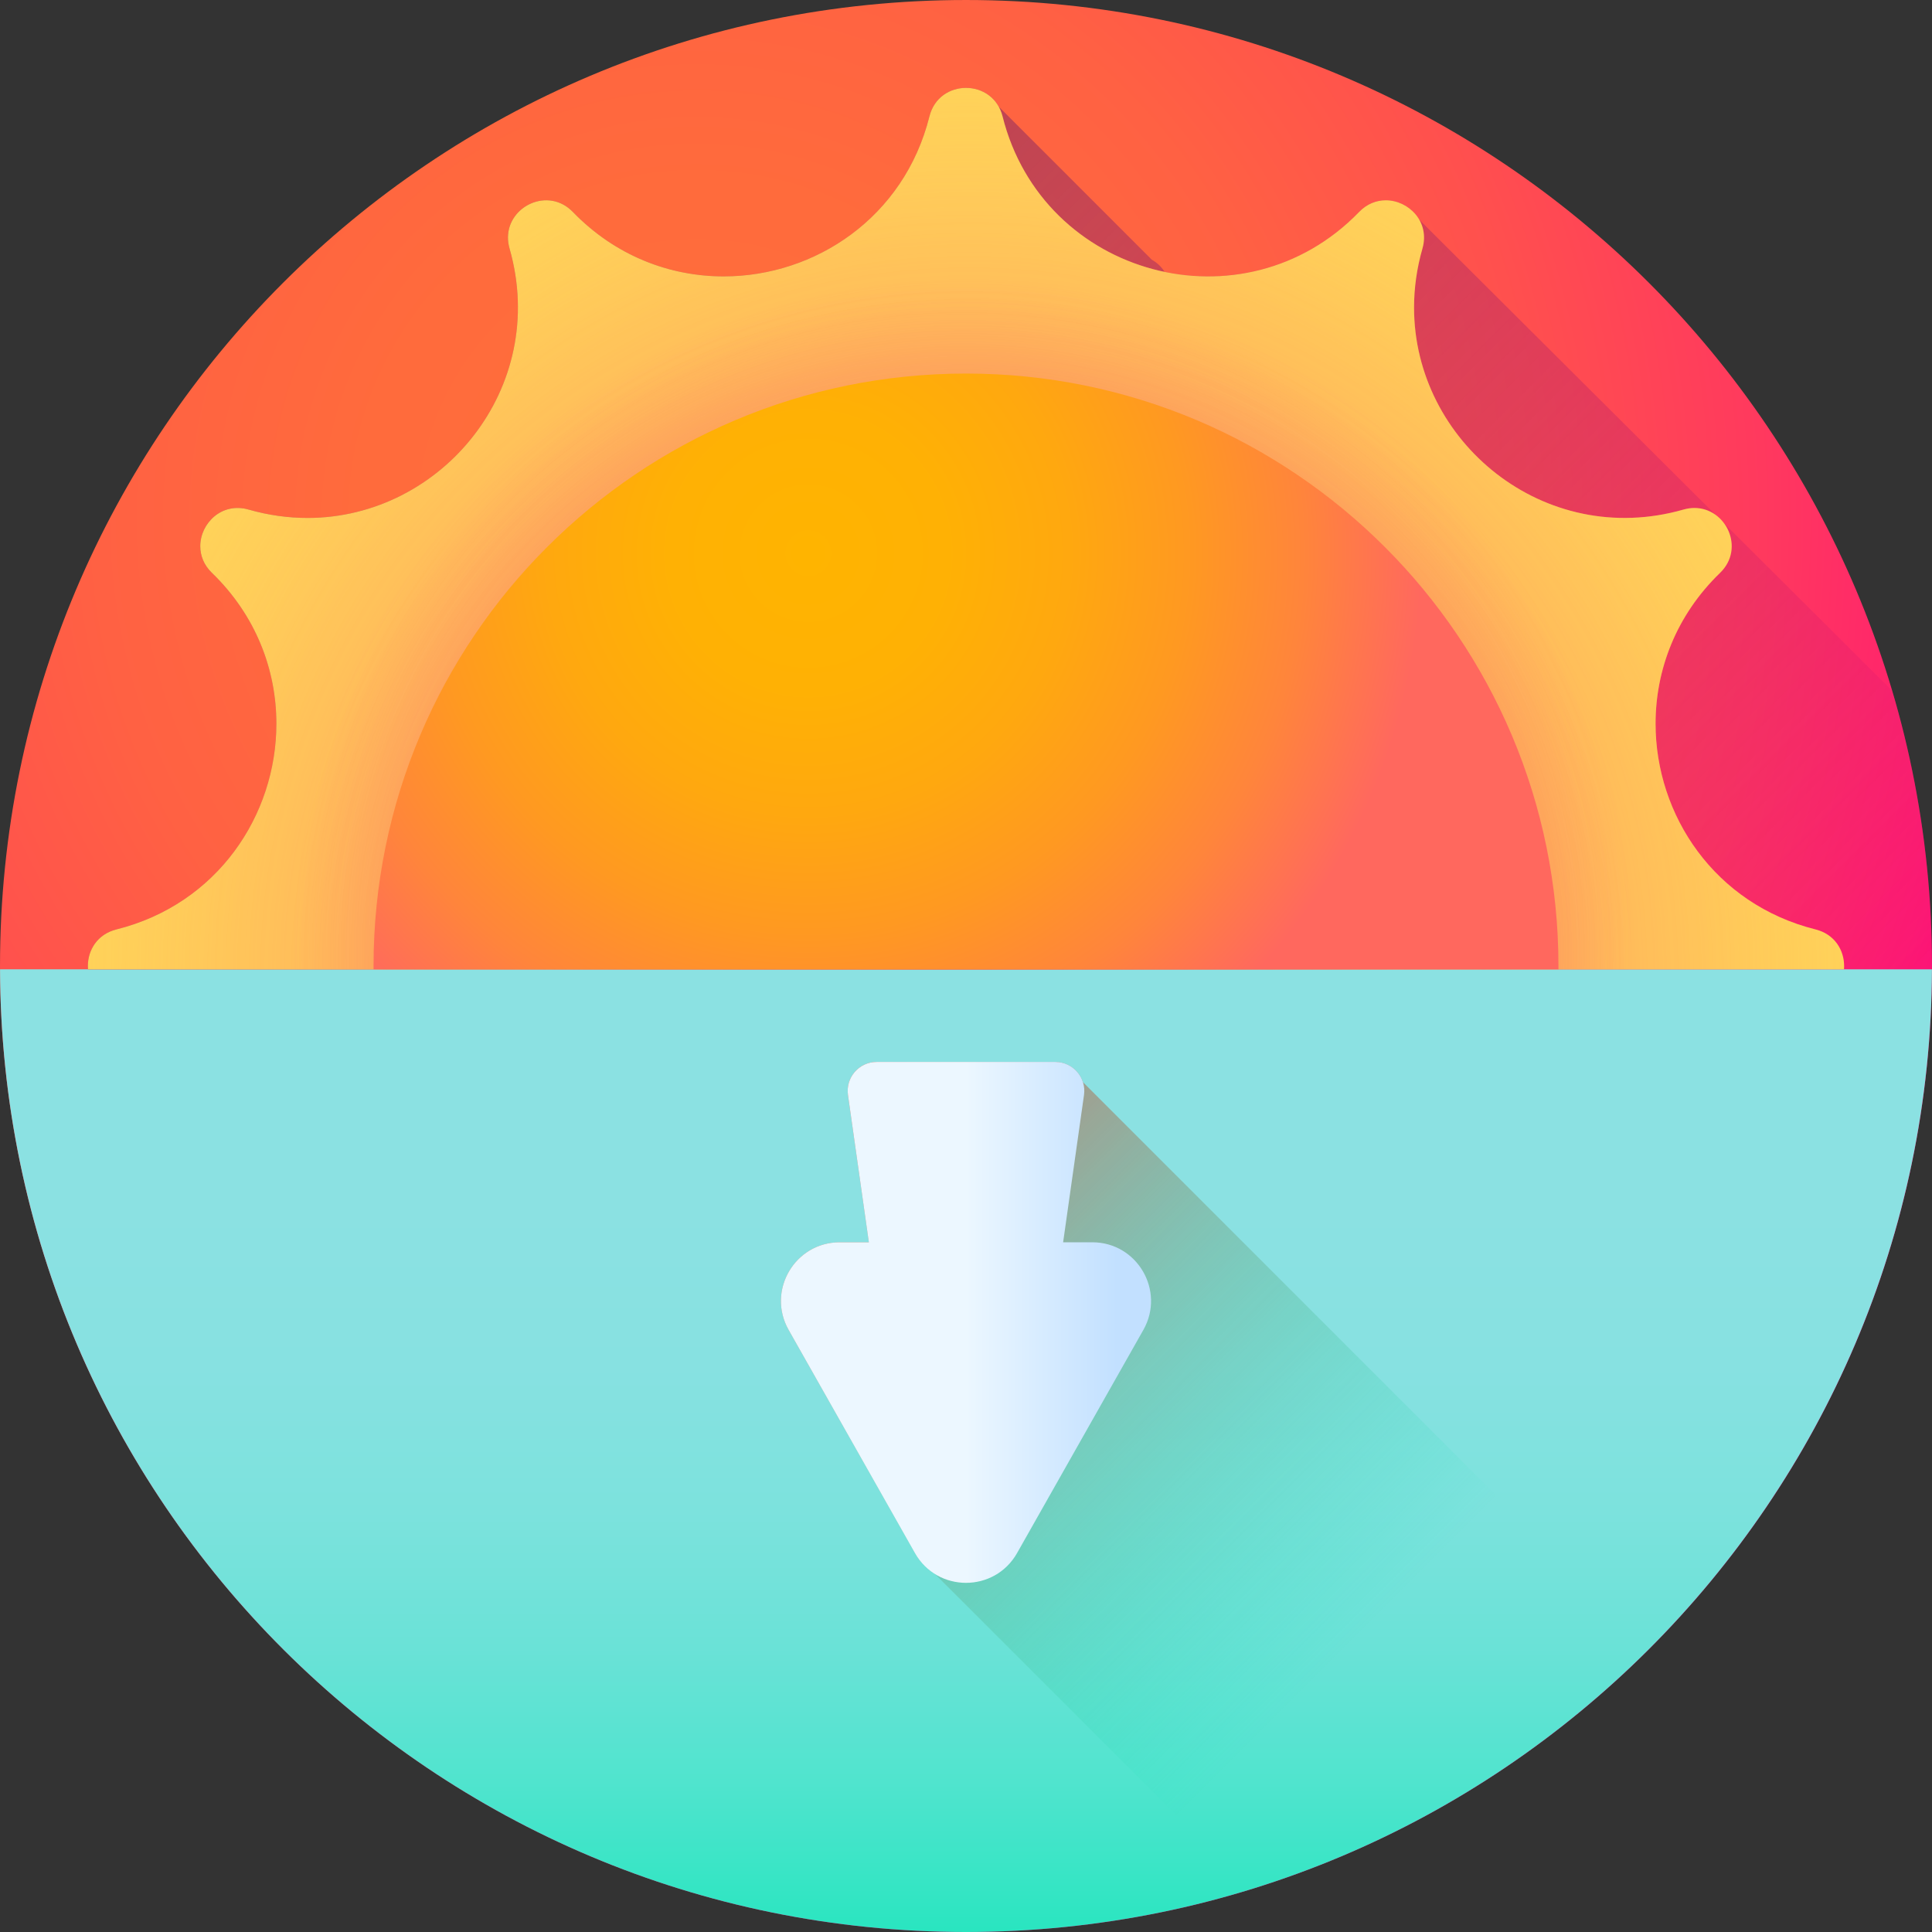 <svg height="512pt" viewBox="0 0 512.001 512" width="512pt" xmlns="http://www.w3.org/2000/svg" xmlns:xlink="http://www.w3.org/1999/xlink"><rect x="0" y="0" width="512.001" height="512" fill="#333333" stroke="none"/><radialGradient id="a" cx="184.721" cy="137.538" gradientUnits="userSpaceOnUse" r="380.479"><stop offset="0" stop-color="#ff6e3a"/><stop offset=".234" stop-color="#ff6b3c"/><stop offset=".418" stop-color="#ff6143"/><stop offset=".586" stop-color="#ff504e"/><stop offset=".743" stop-color="#ff395e"/><stop offset=".893" stop-color="#ff1b72"/><stop offset="1" stop-color="#ff0084"/></radialGradient><linearGradient id="b" gradientUnits="userSpaceOnUse" x1="256" x2="256" y1="320.087" y2="545.639"><stop offset="0" stop-color="#8be1e2"/><stop offset=".187" stop-color="#87e1e1"/><stop offset=".356" stop-color="#7ce2dd"/><stop offset=".517" stop-color="#6ae2d7"/><stop offset=".674" stop-color="#50e4ce"/><stop offset=".828" stop-color="#2fe5c2"/><stop offset=".977" stop-color="#07e7b4"/><stop offset="1" stop-color="#00e7b2"/></linearGradient><linearGradient id="c" gradientUnits="userSpaceOnUse" x1="459.167" x2="85.502" y1="416.754" y2="43.089"><stop offset="0" stop-color="#ff0084" stop-opacity="0"/><stop offset=".074" stop-color="#f4087e" stop-opacity=".075"/><stop offset=".335" stop-color="#d2216b" stop-opacity=".333"/><stop offset=".583" stop-color="#ba335e" stop-opacity=".584"/><stop offset=".811" stop-color="#ab3d56" stop-opacity=".812"/><stop offset="1" stop-color="#a64153"/></linearGradient><radialGradient id="d" cx="256.865" cy="258.829" gradientUnits="userSpaceOnUse" r="255.135"><stop offset="0" stop-color="#ff685e"/><stop offset=".318" stop-color="#ff6a5e" stop-opacity=".682"/><stop offset=".495" stop-color="#ff725e" stop-opacity=".506"/><stop offset=".638" stop-color="#ff805d" stop-opacity=".361"/><stop offset=".763" stop-color="#ff945c" stop-opacity=".239"/><stop offset=".875" stop-color="#ffad5b" stop-opacity=".125"/><stop offset=".977" stop-color="#ffcc59" stop-opacity=".024"/><stop offset="1" stop-color="#ffd459" stop-opacity="0"/></radialGradient><radialGradient id="e" cx="255.121" cy="251.718" gradientUnits="userSpaceOnUse" r="177.575"><stop offset="0" stop-color="#e22b39"/><stop offset=".328" stop-color="#e32c3c" stop-opacity=".671"/><stop offset=".557" stop-color="#e83145" stop-opacity=".443"/><stop offset=".755" stop-color="#ef3954" stop-opacity=".247"/><stop offset=".934" stop-color="#fa446a" stop-opacity=".067"/><stop offset="1" stop-color="#ff4974" stop-opacity="0"/></radialGradient><radialGradient id="f" cx="214.218" cy="146.604" gradientUnits="userSpaceOnUse" r="162.637"><stop offset="0" stop-color="#ffb400"/><stop offset=".224" stop-color="#ffb104"/><stop offset=".425" stop-color="#ffa80f"/><stop offset=".618" stop-color="#ff9921"/><stop offset=".806" stop-color="#ff853b"/><stop offset=".988" stop-color="#ff6a5c"/><stop offset="1" stop-color="#ff685e"/></radialGradient><linearGradient id="g" gradientUnits="userSpaceOnUse" x1="355.674" x2="190.463" y1="439.93" y2="274.719"><stop offset=".003" stop-color="#00e7b2" stop-opacity="0"/><stop offset=".376" stop-color="#61ac88" stop-opacity=".373"/><stop offset=".807" stop-color="#cc6c5a" stop-opacity=".808"/><stop offset="1" stop-color="#f75247"/></linearGradient><linearGradient id="h" gradientTransform="matrix(1.004 0 0 -1.004 0 719.801)" gradientUnits="userSpaceOnUse" x1="254.989" x2="294.835" y1="367.908" y2="367.908"><stop offset="0" stop-color="#ecf7ff"/><stop offset="1" stop-color="#c2e0ff"/></linearGradient><path d="m512 256c0 141.387-114.613 256-256 256s-256-114.613-256-256c0-141.383 114.613-256 256-256s256 114.617 256 256zm0 0" fill="url(#a)"/><path d="m.012 256.875c.473 140.984 114.895 255.125 255.988 255.125s255.516-114.141 255.988-255.125zm0 0" fill="url(#b)"/><path d="m27.363 256.875h484.625c0-.293.012-.582.012-.875 0-25.344-3.699-49.82-10.559-72.938l-125.344-124.867c-1.801-3.113-5.254-5.121-8.852-5.121-2.457 0-4.973.93-7.062 3.094-14.398 14.879-33.863 19.559-51.531 15.891-.887-1.41-2.07-2.488-3.41-3.234l-40.562-40.566c-1.844-3.316-5.262-4.973-8.68-4.973-4.215 0-8.434 2.52-9.691 7.566-6.707 26.812-30.324 42.398-54.52 42.398-14.227 0-28.664-5.391-39.973-17.082-6.504-6.727-17.203-1.59-17.203 6.781 0 .93.137 1.906.422 2.91 10.551 36.914-17.98 71.402-53.535 71.402-5.098 0-10.348-.711-15.641-2.227-7.109-2.035-12.785 3.66-12.785 9.719 0 2.457.934 4.973 3.094 7.066 11.691 11.305 17.082 25.742 17.082 39.969 0 24.195-15.586 47.812-42.398 54.52-5.047 1.262-7.566 5.477-7.566 9.691 0 .293.012.586.039.879h4.039zm0 0" fill="url(#c)"/><path d="m488.715 256c0 .293-.012.586-.035.875h-465.359c-.023-.289-.035-.582-.035-.875 0-4.215 2.52-8.43 7.566-9.691 26.812-6.707 42.398-30.324 42.398-54.52 0-14.227-5.395-28.664-17.082-39.973-2.164-2.09-3.094-4.605-3.094-7.062 0-6.059 5.676-11.754 12.785-9.719 5.293 1.516 10.539 2.227 15.641 2.227 35.555 0 64.082-34.488 53.535-71.402-.285-1.004-.422-1.98-.422-2.91 0-8.367 10.695-13.508 17.203-6.781 11.309 11.691 25.746 17.082 39.973 17.082 24.191 0 47.809-15.586 54.52-42.398 1.258-5.047 5.473-7.566 9.691-7.566 4.215 0 8.43 2.52 9.691 7.566 10.656 42.582 63.965 56.863 94.488 25.316 2.09-2.164 4.609-3.094 7.066-3.094 6.059 0 11.754 5.676 9.719 12.785-1.516 5.293-2.227 10.539-2.227 15.641 0 35.555 34.484 64.086 71.402 53.535 1.004-.285 1.98-.422 2.91-.422 8.367 0 13.508 10.695 6.781 17.203-11.691 11.309-17.086 25.746-17.086 39.973 0 24.191 15.59 47.812 42.402 54.52 5.047 1.262 7.566 5.477 7.566 9.691zm0 0" fill="#ffd459"/><path d="m488.715 256c0 .293-.012.586-.035.875h-465.359c-.023-.289-.035-.582-.035-.875 0-4.215 2.52-8.43 7.566-9.691 26.812-6.707 42.398-30.324 42.398-54.52 0-14.227-5.395-28.664-17.082-39.973-2.164-2.09-3.094-4.605-3.094-7.062 0-6.059 5.676-11.754 12.785-9.719 5.293 1.516 10.539 2.227 15.641 2.227 35.555 0 64.082-34.488 53.535-71.402-.285-1.004-.422-1.98-.422-2.91 0-8.367 10.695-13.508 17.203-6.781 11.309 11.691 25.746 17.082 39.973 17.082 24.191 0 47.809-15.586 54.52-42.398 1.258-5.047 5.473-7.566 9.691-7.566 4.215 0 8.43 2.52 9.691 7.566 10.656 42.582 63.965 56.863 94.488 25.316 2.09-2.164 4.609-3.094 7.066-3.094 6.059 0 11.754 5.676 9.719 12.785-1.516 5.293-2.227 10.539-2.227 15.641 0 35.555 34.484 64.086 71.402 53.535 1.004-.285 1.98-.422 2.91-.422 8.367 0 13.508 10.695 6.781 17.203-11.691 11.309-17.086 25.746-17.086 39.973 0 24.191 15.59 47.812 42.402 54.52 5.047 1.262 7.566 5.477 7.566 9.691zm0 0" fill="url(#d)"/><path d="m445.777 256c0 .293 0 .586-.012.875h-379.531c-.012-.289-.012-.582-.012-.875 0-104.812 84.965-189.777 189.777-189.777s189.777 84.965 189.777 189.777zm0 0" fill="url(#e)"/><path d="m413.004 256v.875h-314.008v-.875c0-86.707 70.297-157.004 157.004-157.004s157.004 70.297 157.004 157.004zm0 0" fill="url(#f)"/><path d="m437.117 436.906c-29.145 29.195-65.305 51.371-105.742 63.809l-83.559-83.555c-2.125-1.305-3.984-3.164-5.359-5.594l-33.461-59.129c-5.871-10.371 1.625-23.223 13.543-23.223h7.719l-5.531-39.031c-.652-4.629 2.934-8.754 7.59-8.754h47.355c3.473 0 6.344 2.289 7.32 5.352zm0 0" fill="url(#g)"/><path d="m303.004 352.441-33.465 59.133c-5.957 10.527-21.121 10.527-27.078 0l-33.465-59.133c-5.871-10.371 1.621-23.223 13.539-23.223h7.723l-5.535-39.039c-.652-4.617 2.934-8.75 7.598-8.75h47.355c4.664 0 8.25 4.133 7.598 8.75l-5.535 39.039h7.723c11.918 0 19.41 12.848 13.543 23.223zm0 0" fill="url(#h)"/></svg>